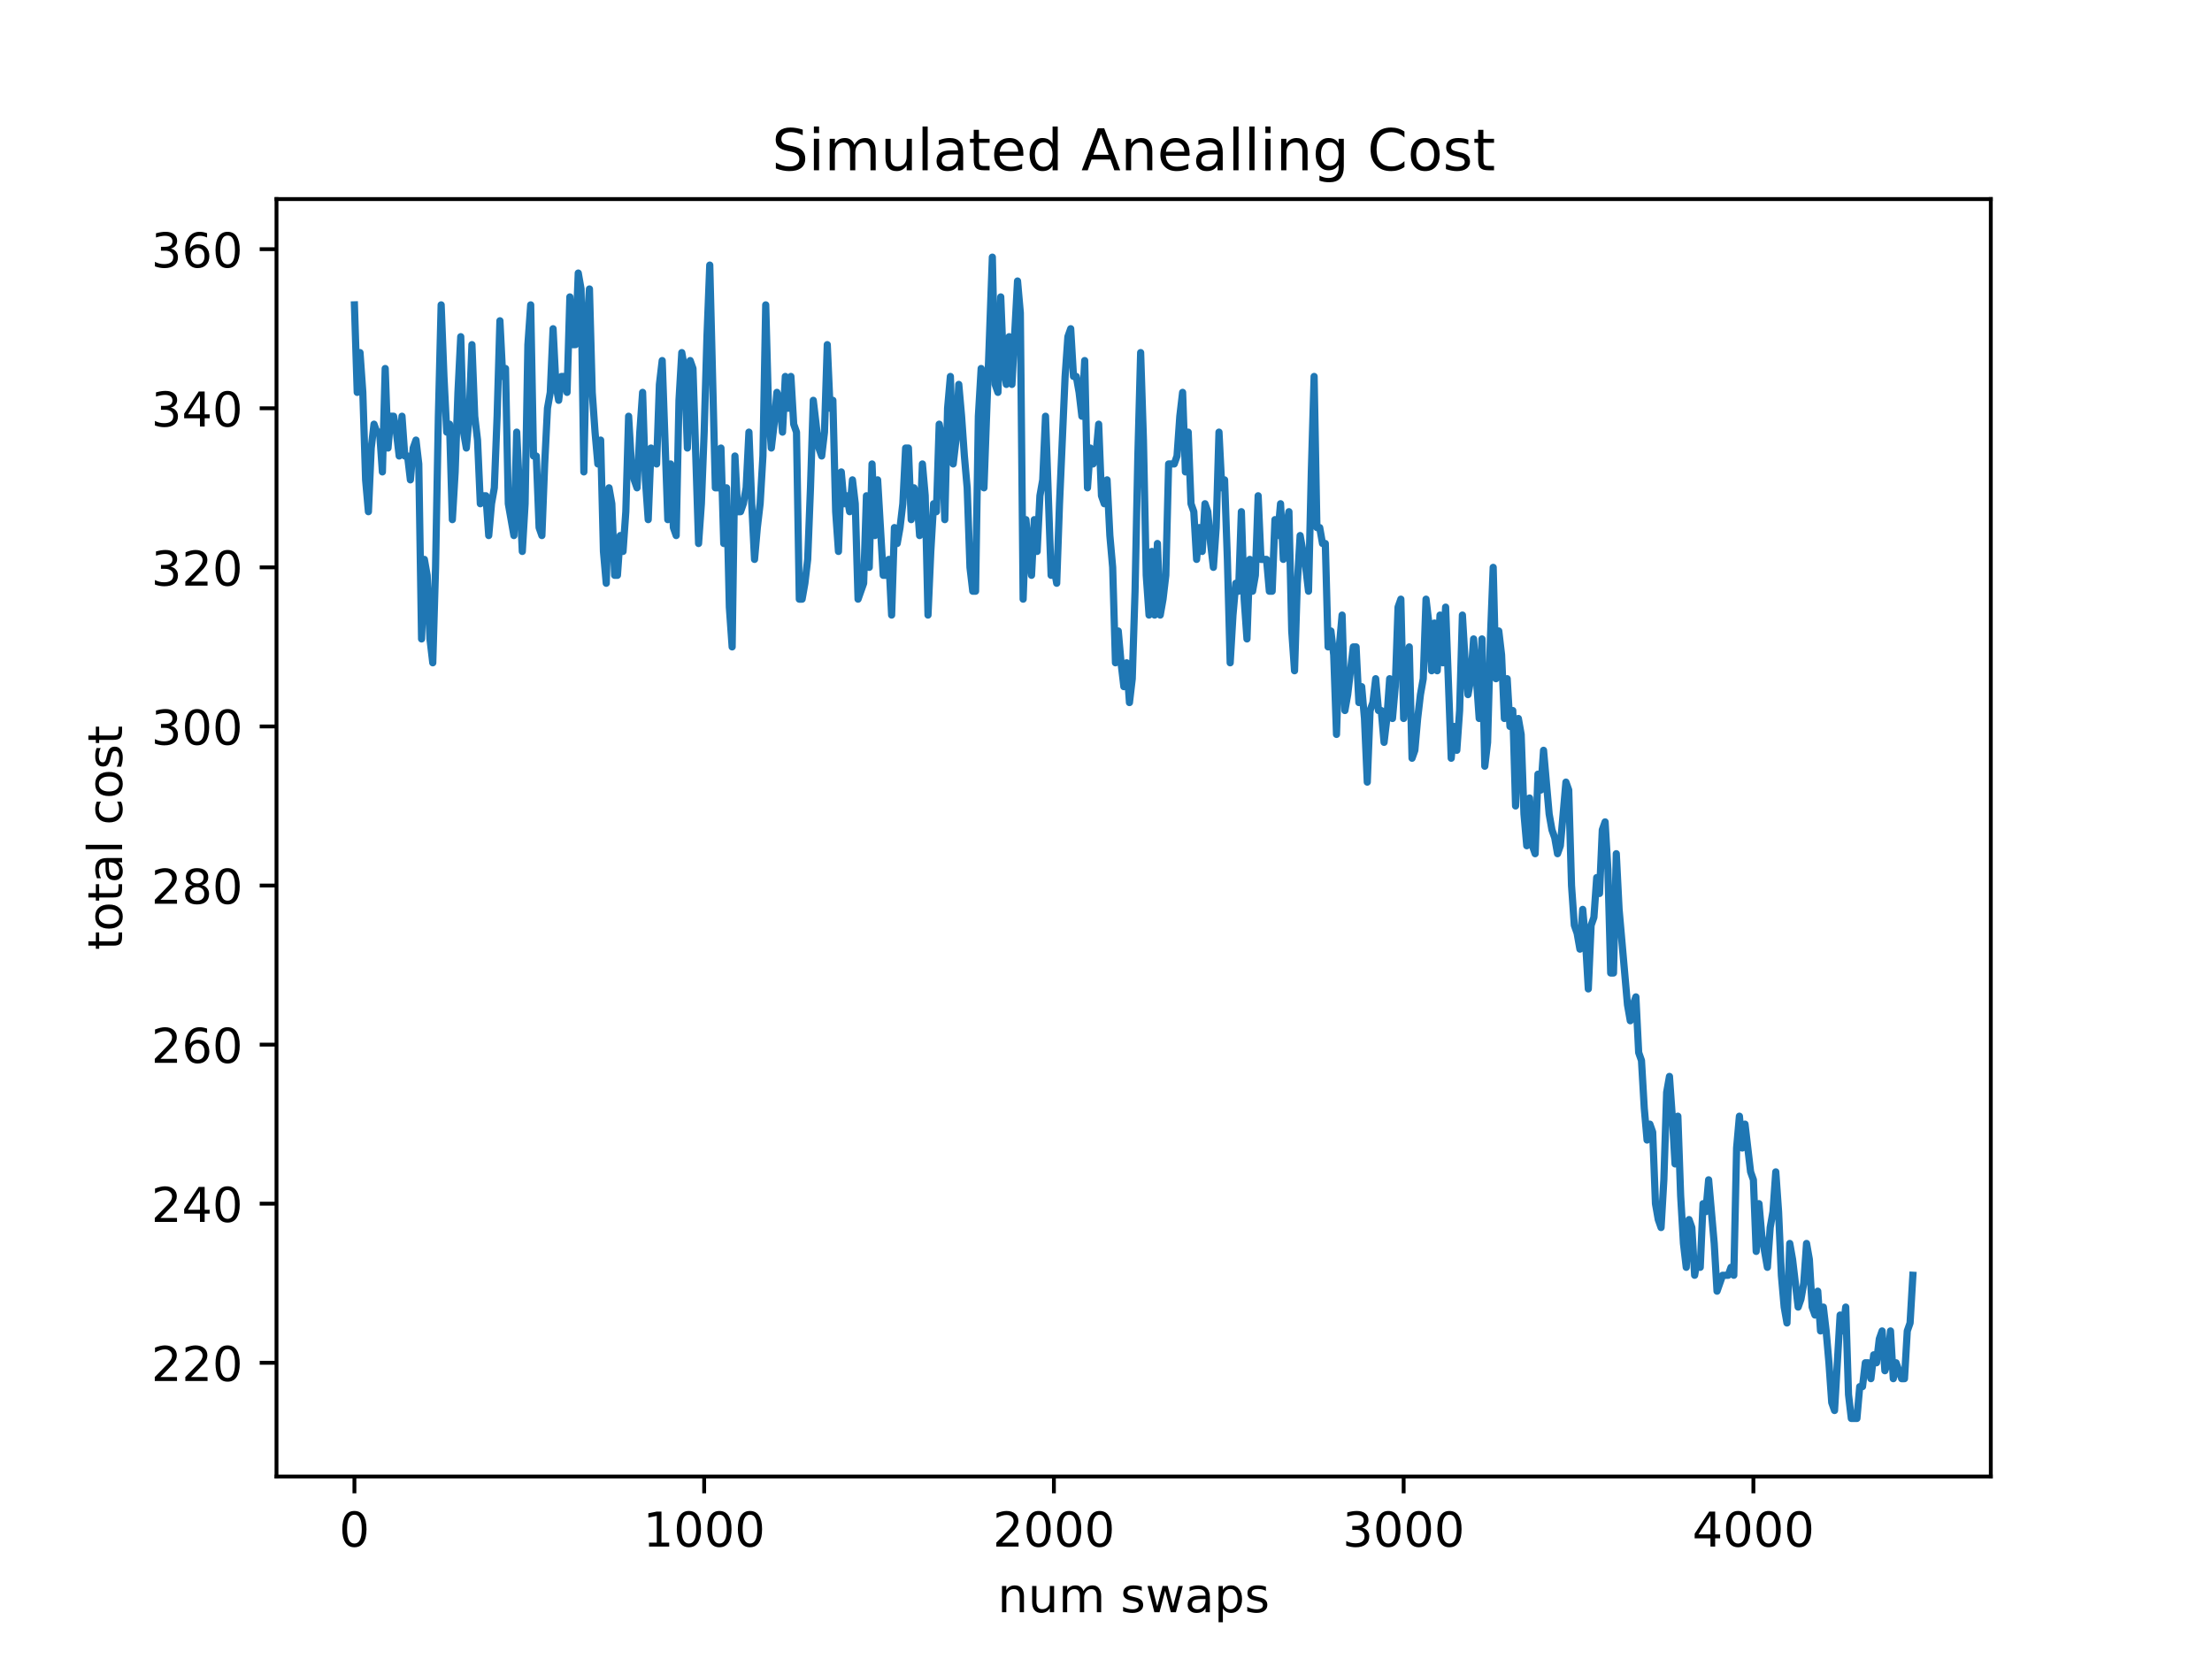 <?xml version="1.0" encoding="utf-8" standalone="no"?>
<!DOCTYPE svg PUBLIC "-//W3C//DTD SVG 1.1//EN"
  "http://www.w3.org/Graphics/SVG/1.1/DTD/svg11.dtd">
<!-- Created with matplotlib (https://matplotlib.org/) -->
<svg height="345.6pt" version="1.1" viewBox="0 0 460.8 345.6" width="460.8pt" xmlns="http://www.w3.org/2000/svg" xmlns:xlink="http://www.w3.org/1999/xlink">
 <defs>
  <style type="text/css">*{stroke-linecap:butt;stroke-linejoin:round;}</style>
 </defs>
 <g id="figure_1">
  <g id="patch_1">
   <path d="M 0 345.6 
L 460.8 345.6 
L 460.8 0 
L 0 0 
z
" style="fill:#ffffff;"/>
  </g>
  <g id="axes_1">
   <g id="patch_2">
    <path d="M 57.6 307.584 
L 414.72 307.584 
L 414.72 41.472 
L 57.6 41.472 
z
" style="fill:#ffffff;"/>
   </g>
   <g id="matplotlib.axis_1">
    <g id="xtick_1">
     <g id="line2d_1">
      <defs>
       <path d="M 0 0 
L 0 3.5 
" id="ma96cb76f56" style="stroke:#000000;stroke-width:0.8;"/>
      </defs>
      <g>
       <use style="stroke:#000000;stroke-width:0.8;" x="73.833" xlink:href="#ma96cb76f56" y="307.584"/>
      </g>
     </g>
     <g id="text_1">
      <!-- 0 -->
      <g transform="translate(70.651 322.182)scale(0.1 -0.1)">
       <defs>
        <path d="M 31.781 66.406 
Q 24.172 66.406 20.328 58.906 
Q 16.5 51.422 16.5 36.375 
Q 16.5 21.391 20.328 13.891 
Q 24.172 6.391 31.781 6.391 
Q 39.453 6.391 43.281 13.891 
Q 47.125 21.391 47.125 36.375 
Q 47.125 51.422 43.281 58.906 
Q 39.453 66.406 31.781 66.406 
z
M 31.781 74.219 
Q 44.047 74.219 50.516 64.516 
Q 56.984 54.828 56.984 36.375 
Q 56.984 17.969 50.516 8.266 
Q 44.047 -1.422 31.781 -1.422 
Q 19.531 -1.422 13.062 8.266 
Q 6.594 17.969 6.594 36.375 
Q 6.594 54.828 13.062 64.516 
Q 19.531 74.219 31.781 74.219 
z
" id="DejaVuSans-48"/>
       </defs>
       <use xlink:href="#DejaVuSans-48"/>
      </g>
     </g>
    </g>
    <g id="xtick_2">
     <g id="line2d_2">
      <g>
       <use style="stroke:#000000;stroke-width:0.8;" x="146.691" xlink:href="#ma96cb76f56" y="307.584"/>
      </g>
     </g>
     <g id="text_2">
      <!-- 1000 -->
      <g transform="translate(133.966 322.182)scale(0.1 -0.1)">
       <defs>
        <path d="M 12.406 8.297 
L 28.516 8.297 
L 28.516 63.922 
L 10.984 60.406 
L 10.984 69.391 
L 28.422 72.906 
L 38.281 72.906 
L 38.281 8.297 
L 54.391 8.297 
L 54.391 0 
L 12.406 0 
z
" id="DejaVuSans-49"/>
       </defs>
       <use xlink:href="#DejaVuSans-49"/>
       <use x="63.623" xlink:href="#DejaVuSans-48"/>
       <use x="127.246" xlink:href="#DejaVuSans-48"/>
       <use x="190.869" xlink:href="#DejaVuSans-48"/>
      </g>
     </g>
    </g>
    <g id="xtick_3">
     <g id="line2d_3">
      <g>
       <use style="stroke:#000000;stroke-width:0.8;" x="219.548" xlink:href="#ma96cb76f56" y="307.584"/>
      </g>
     </g>
     <g id="text_3">
      <!-- 2000 -->
      <g transform="translate(206.823 322.182)scale(0.1 -0.1)">
       <defs>
        <path d="M 19.188 8.297 
L 53.609 8.297 
L 53.609 0 
L 7.328 0 
L 7.328 8.297 
Q 12.938 14.109 22.625 23.891 
Q 32.328 33.688 34.812 36.531 
Q 39.547 41.844 41.422 45.531 
Q 43.312 49.219 43.312 52.781 
Q 43.312 58.594 39.234 62.25 
Q 35.156 65.922 28.609 65.922 
Q 23.969 65.922 18.812 64.312 
Q 13.672 62.703 7.812 59.422 
L 7.812 69.391 
Q 13.766 71.781 18.938 73 
Q 24.125 74.219 28.422 74.219 
Q 39.75 74.219 46.484 68.547 
Q 53.219 62.891 53.219 53.422 
Q 53.219 48.922 51.531 44.891 
Q 49.859 40.875 45.406 35.406 
Q 44.188 33.984 37.641 27.219 
Q 31.109 20.453 19.188 8.297 
z
" id="DejaVuSans-50"/>
       </defs>
       <use xlink:href="#DejaVuSans-50"/>
       <use x="63.623" xlink:href="#DejaVuSans-48"/>
       <use x="127.246" xlink:href="#DejaVuSans-48"/>
       <use x="190.869" xlink:href="#DejaVuSans-48"/>
      </g>
     </g>
    </g>
    <g id="xtick_4">
     <g id="line2d_4">
      <g>
       <use style="stroke:#000000;stroke-width:0.8;" x="292.406" xlink:href="#ma96cb76f56" y="307.584"/>
      </g>
     </g>
     <g id="text_4">
      <!-- 3000 -->
      <g transform="translate(279.681 322.182)scale(0.1 -0.1)">
       <defs>
        <path d="M 40.578 39.312 
Q 47.656 37.797 51.625 33 
Q 55.609 28.219 55.609 21.188 
Q 55.609 10.406 48.188 4.484 
Q 40.766 -1.422 27.094 -1.422 
Q 22.516 -1.422 17.656 -0.516 
Q 12.797 0.391 7.625 2.203 
L 7.625 11.719 
Q 11.719 9.328 16.594 8.109 
Q 21.484 6.891 26.812 6.891 
Q 36.078 6.891 40.938 10.547 
Q 45.797 14.203 45.797 21.188 
Q 45.797 27.641 41.281 31.266 
Q 36.766 34.906 28.719 34.906 
L 20.219 34.906 
L 20.219 43.016 
L 29.109 43.016 
Q 36.375 43.016 40.234 45.922 
Q 44.094 48.828 44.094 54.297 
Q 44.094 59.906 40.109 62.906 
Q 36.141 65.922 28.719 65.922 
Q 24.656 65.922 20.016 65.031 
Q 15.375 64.156 9.812 62.312 
L 9.812 71.094 
Q 15.438 72.656 20.344 73.438 
Q 25.25 74.219 29.594 74.219 
Q 40.828 74.219 47.359 69.109 
Q 53.906 64.016 53.906 55.328 
Q 53.906 49.266 50.438 45.094 
Q 46.969 40.922 40.578 39.312 
z
" id="DejaVuSans-51"/>
       </defs>
       <use xlink:href="#DejaVuSans-51"/>
       <use x="63.623" xlink:href="#DejaVuSans-48"/>
       <use x="127.246" xlink:href="#DejaVuSans-48"/>
       <use x="190.869" xlink:href="#DejaVuSans-48"/>
      </g>
     </g>
    </g>
    <g id="xtick_5">
     <g id="line2d_5">
      <g>
       <use style="stroke:#000000;stroke-width:0.8;" x="365.264" xlink:href="#ma96cb76f56" y="307.584"/>
      </g>
     </g>
     <g id="text_5">
      <!-- 4000 -->
      <g transform="translate(352.539 322.182)scale(0.1 -0.1)">
       <defs>
        <path d="M 37.797 64.312 
L 12.891 25.391 
L 37.797 25.391 
z
M 35.203 72.906 
L 47.609 72.906 
L 47.609 25.391 
L 58.016 25.391 
L 58.016 17.188 
L 47.609 17.188 
L 47.609 0 
L 37.797 0 
L 37.797 17.188 
L 4.891 17.188 
L 4.891 26.703 
z
" id="DejaVuSans-52"/>
       </defs>
       <use xlink:href="#DejaVuSans-52"/>
       <use x="63.623" xlink:href="#DejaVuSans-48"/>
       <use x="127.246" xlink:href="#DejaVuSans-48"/>
       <use x="190.869" xlink:href="#DejaVuSans-48"/>
      </g>
     </g>
    </g>
    <g id="text_6">
     <!-- num swaps -->
     <g transform="translate(207.826 335.861)scale(0.1 -0.1)">
      <defs>
       <path d="M 54.891 33.016 
L 54.891 0 
L 45.906 0 
L 45.906 32.719 
Q 45.906 40.484 42.875 44.328 
Q 39.844 48.188 33.797 48.188 
Q 26.516 48.188 22.312 43.547 
Q 18.109 38.922 18.109 30.906 
L 18.109 0 
L 9.078 0 
L 9.078 54.688 
L 18.109 54.688 
L 18.109 46.188 
Q 21.344 51.125 25.703 53.562 
Q 30.078 56 35.797 56 
Q 45.219 56 50.047 50.172 
Q 54.891 44.344 54.891 33.016 
z
" id="DejaVuSans-110"/>
       <path d="M 8.5 21.578 
L 8.5 54.688 
L 17.484 54.688 
L 17.484 21.922 
Q 17.484 14.156 20.5 10.266 
Q 23.531 6.391 29.594 6.391 
Q 36.859 6.391 41.078 11.031 
Q 45.312 15.672 45.312 23.688 
L 45.312 54.688 
L 54.297 54.688 
L 54.297 0 
L 45.312 0 
L 45.312 8.406 
Q 42.047 3.422 37.719 1 
Q 33.406 -1.422 27.688 -1.422 
Q 18.266 -1.422 13.375 4.438 
Q 8.5 10.297 8.5 21.578 
z
M 31.109 56 
z
" id="DejaVuSans-117"/>
       <path d="M 52 44.188 
Q 55.375 50.25 60.062 53.125 
Q 64.75 56 71.094 56 
Q 79.641 56 84.281 50.016 
Q 88.922 44.047 88.922 33.016 
L 88.922 0 
L 79.891 0 
L 79.891 32.719 
Q 79.891 40.578 77.094 44.375 
Q 74.312 48.188 68.609 48.188 
Q 61.625 48.188 57.562 43.547 
Q 53.516 38.922 53.516 30.906 
L 53.516 0 
L 44.484 0 
L 44.484 32.719 
Q 44.484 40.625 41.703 44.406 
Q 38.922 48.188 33.109 48.188 
Q 26.219 48.188 22.156 43.531 
Q 18.109 38.875 18.109 30.906 
L 18.109 0 
L 9.078 0 
L 9.078 54.688 
L 18.109 54.688 
L 18.109 46.188 
Q 21.188 51.219 25.484 53.609 
Q 29.781 56 35.688 56 
Q 41.656 56 45.828 52.969 
Q 50 49.953 52 44.188 
z
" id="DejaVuSans-109"/>
       <path id="DejaVuSans-32"/>
       <path d="M 44.281 53.078 
L 44.281 44.578 
Q 40.484 46.531 36.375 47.5 
Q 32.281 48.484 27.875 48.484 
Q 21.188 48.484 17.844 46.438 
Q 14.5 44.391 14.5 40.281 
Q 14.5 37.156 16.891 35.375 
Q 19.281 33.594 26.516 31.984 
L 29.594 31.297 
Q 39.156 29.25 43.188 25.516 
Q 47.219 21.781 47.219 15.094 
Q 47.219 7.469 41.188 3.016 
Q 35.156 -1.422 24.609 -1.422 
Q 20.219 -1.422 15.453 -0.562 
Q 10.688 0.297 5.422 2 
L 5.422 11.281 
Q 10.406 8.688 15.234 7.391 
Q 20.062 6.109 24.812 6.109 
Q 31.156 6.109 34.562 8.281 
Q 37.984 10.453 37.984 14.406 
Q 37.984 18.062 35.516 20.016 
Q 33.062 21.969 24.703 23.781 
L 21.578 24.516 
Q 13.234 26.266 9.516 29.906 
Q 5.812 33.547 5.812 39.891 
Q 5.812 47.609 11.281 51.797 
Q 16.75 56 26.812 56 
Q 31.781 56 36.172 55.266 
Q 40.578 54.547 44.281 53.078 
z
" id="DejaVuSans-115"/>
       <path d="M 4.203 54.688 
L 13.188 54.688 
L 24.422 12.016 
L 35.594 54.688 
L 46.188 54.688 
L 57.422 12.016 
L 68.609 54.688 
L 77.594 54.688 
L 63.281 0 
L 52.688 0 
L 40.922 44.828 
L 29.109 0 
L 18.5 0 
z
" id="DejaVuSans-119"/>
       <path d="M 34.281 27.484 
Q 23.391 27.484 19.188 25 
Q 14.984 22.516 14.984 16.5 
Q 14.984 11.719 18.141 8.906 
Q 21.297 6.109 26.703 6.109 
Q 34.188 6.109 38.703 11.406 
Q 43.219 16.703 43.219 25.484 
L 43.219 27.484 
z
M 52.203 31.203 
L 52.203 0 
L 43.219 0 
L 43.219 8.297 
Q 40.141 3.328 35.547 0.953 
Q 30.953 -1.422 24.312 -1.422 
Q 15.922 -1.422 10.953 3.297 
Q 6 8.016 6 15.922 
Q 6 25.141 12.172 29.828 
Q 18.359 34.516 30.609 34.516 
L 43.219 34.516 
L 43.219 35.406 
Q 43.219 41.609 39.141 45 
Q 35.062 48.391 27.688 48.391 
Q 23 48.391 18.547 47.266 
Q 14.109 46.141 10.016 43.891 
L 10.016 52.203 
Q 14.938 54.109 19.578 55.047 
Q 24.219 56 28.609 56 
Q 40.484 56 46.344 49.844 
Q 52.203 43.703 52.203 31.203 
z
" id="DejaVuSans-97"/>
       <path d="M 18.109 8.203 
L 18.109 -20.797 
L 9.078 -20.797 
L 9.078 54.688 
L 18.109 54.688 
L 18.109 46.391 
Q 20.953 51.266 25.266 53.625 
Q 29.594 56 35.594 56 
Q 45.562 56 51.781 48.094 
Q 58.016 40.188 58.016 27.297 
Q 58.016 14.406 51.781 6.484 
Q 45.562 -1.422 35.594 -1.422 
Q 29.594 -1.422 25.266 0.953 
Q 20.953 3.328 18.109 8.203 
z
M 48.688 27.297 
Q 48.688 37.203 44.609 42.844 
Q 40.531 48.484 33.406 48.484 
Q 26.266 48.484 22.188 42.844 
Q 18.109 37.203 18.109 27.297 
Q 18.109 17.391 22.188 11.75 
Q 26.266 6.109 33.406 6.109 
Q 40.531 6.109 44.609 11.75 
Q 48.688 17.391 48.688 27.297 
z
" id="DejaVuSans-112"/>
      </defs>
      <use xlink:href="#DejaVuSans-110"/>
      <use x="63.379" xlink:href="#DejaVuSans-117"/>
      <use x="126.758" xlink:href="#DejaVuSans-109"/>
      <use x="224.17" xlink:href="#DejaVuSans-32"/>
      <use x="255.957" xlink:href="#DejaVuSans-115"/>
      <use x="308.057" xlink:href="#DejaVuSans-119"/>
      <use x="389.844" xlink:href="#DejaVuSans-97"/>
      <use x="451.123" xlink:href="#DejaVuSans-112"/>
      <use x="514.6" xlink:href="#DejaVuSans-115"/>
     </g>
    </g>
   </g>
   <g id="matplotlib.axis_2">
    <g id="ytick_1">
     <g id="line2d_6">
      <defs>
       <path d="M 0 0 
L -3.5 0 
" id="mec174cd926" style="stroke:#000000;stroke-width:0.8;"/>
      </defs>
      <g>
       <use style="stroke:#000000;stroke-width:0.8;" x="57.6" xlink:href="#mec174cd926" y="283.889"/>
      </g>
     </g>
     <g id="text_7">
      <!-- 220 -->
      <g transform="translate(31.512 287.688)scale(0.1 -0.1)">
       <use xlink:href="#DejaVuSans-50"/>
       <use x="63.623" xlink:href="#DejaVuSans-50"/>
       <use x="127.246" xlink:href="#DejaVuSans-48"/>
      </g>
     </g>
    </g>
    <g id="ytick_2">
     <g id="line2d_7">
      <g>
       <use style="stroke:#000000;stroke-width:0.8;" x="57.6" xlink:href="#mec174cd926" y="250.749"/>
      </g>
     </g>
     <g id="text_8">
      <!-- 240 -->
      <g transform="translate(31.512 254.549)scale(0.1 -0.1)">
       <use xlink:href="#DejaVuSans-50"/>
       <use x="63.623" xlink:href="#DejaVuSans-52"/>
       <use x="127.246" xlink:href="#DejaVuSans-48"/>
      </g>
     </g>
    </g>
    <g id="ytick_3">
     <g id="line2d_8">
      <g>
       <use style="stroke:#000000;stroke-width:0.8;" x="57.6" xlink:href="#mec174cd926" y="217.61"/>
      </g>
     </g>
     <g id="text_9">
      <!-- 260 -->
      <g transform="translate(31.512 221.409)scale(0.1 -0.1)">
       <defs>
        <path d="M 33.016 40.375 
Q 26.375 40.375 22.484 35.828 
Q 18.609 31.297 18.609 23.391 
Q 18.609 15.531 22.484 10.953 
Q 26.375 6.391 33.016 6.391 
Q 39.656 6.391 43.531 10.953 
Q 47.406 15.531 47.406 23.391 
Q 47.406 31.297 43.531 35.828 
Q 39.656 40.375 33.016 40.375 
z
M 52.594 71.297 
L 52.594 62.312 
Q 48.875 64.062 45.094 64.984 
Q 41.312 65.922 37.594 65.922 
Q 27.828 65.922 22.672 59.328 
Q 17.531 52.734 16.797 39.406 
Q 19.672 43.656 24.016 45.922 
Q 28.375 48.188 33.594 48.188 
Q 44.578 48.188 50.953 41.516 
Q 57.328 34.859 57.328 23.391 
Q 57.328 12.156 50.688 5.359 
Q 44.047 -1.422 33.016 -1.422 
Q 20.359 -1.422 13.672 8.266 
Q 6.984 17.969 6.984 36.375 
Q 6.984 53.656 15.188 63.938 
Q 23.391 74.219 37.203 74.219 
Q 40.922 74.219 44.703 73.484 
Q 48.484 72.75 52.594 71.297 
z
" id="DejaVuSans-54"/>
       </defs>
       <use xlink:href="#DejaVuSans-50"/>
       <use x="63.623" xlink:href="#DejaVuSans-54"/>
       <use x="127.246" xlink:href="#DejaVuSans-48"/>
      </g>
     </g>
    </g>
    <g id="ytick_4">
     <g id="line2d_9">
      <g>
       <use style="stroke:#000000;stroke-width:0.8;" x="57.6" xlink:href="#mec174cd926" y="184.47"/>
      </g>
     </g>
     <g id="text_10">
      <!-- 280 -->
      <g transform="translate(31.512 188.269)scale(0.1 -0.1)">
       <defs>
        <path d="M 31.781 34.625 
Q 24.75 34.625 20.719 30.859 
Q 16.703 27.094 16.703 20.516 
Q 16.703 13.922 20.719 10.156 
Q 24.75 6.391 31.781 6.391 
Q 38.812 6.391 42.859 10.172 
Q 46.922 13.969 46.922 20.516 
Q 46.922 27.094 42.891 30.859 
Q 38.875 34.625 31.781 34.625 
z
M 21.922 38.812 
Q 15.578 40.375 12.031 44.719 
Q 8.5 49.078 8.5 55.328 
Q 8.5 64.062 14.719 69.141 
Q 20.953 74.219 31.781 74.219 
Q 42.672 74.219 48.875 69.141 
Q 55.078 64.062 55.078 55.328 
Q 55.078 49.078 51.531 44.719 
Q 48 40.375 41.703 38.812 
Q 48.828 37.156 52.797 32.312 
Q 56.781 27.484 56.781 20.516 
Q 56.781 9.906 50.312 4.234 
Q 43.844 -1.422 31.781 -1.422 
Q 19.734 -1.422 13.25 4.234 
Q 6.781 9.906 6.781 20.516 
Q 6.781 27.484 10.781 32.312 
Q 14.797 37.156 21.922 38.812 
z
M 18.312 54.391 
Q 18.312 48.734 21.844 45.562 
Q 25.391 42.391 31.781 42.391 
Q 38.141 42.391 41.719 45.562 
Q 45.312 48.734 45.312 54.391 
Q 45.312 60.062 41.719 63.234 
Q 38.141 66.406 31.781 66.406 
Q 25.391 66.406 21.844 63.234 
Q 18.312 60.062 18.312 54.391 
z
" id="DejaVuSans-56"/>
       </defs>
       <use xlink:href="#DejaVuSans-50"/>
       <use x="63.623" xlink:href="#DejaVuSans-56"/>
       <use x="127.246" xlink:href="#DejaVuSans-48"/>
      </g>
     </g>
    </g>
    <g id="ytick_5">
     <g id="line2d_10">
      <g>
       <use style="stroke:#000000;stroke-width:0.8;" x="57.6" xlink:href="#mec174cd926" y="151.33"/>
      </g>
     </g>
     <g id="text_11">
      <!-- 300 -->
      <g transform="translate(31.512 155.129)scale(0.1 -0.1)">
       <use xlink:href="#DejaVuSans-51"/>
       <use x="63.623" xlink:href="#DejaVuSans-48"/>
       <use x="127.246" xlink:href="#DejaVuSans-48"/>
      </g>
     </g>
    </g>
    <g id="ytick_6">
     <g id="line2d_11">
      <g>
       <use style="stroke:#000000;stroke-width:0.8;" x="57.6" xlink:href="#mec174cd926" y="118.19"/>
      </g>
     </g>
     <g id="text_12">
      <!-- 320 -->
      <g transform="translate(31.512 121.99)scale(0.1 -0.1)">
       <use xlink:href="#DejaVuSans-51"/>
       <use x="63.623" xlink:href="#DejaVuSans-50"/>
       <use x="127.246" xlink:href="#DejaVuSans-48"/>
      </g>
     </g>
    </g>
    <g id="ytick_7">
     <g id="line2d_12">
      <g>
       <use style="stroke:#000000;stroke-width:0.8;" x="57.6" xlink:href="#mec174cd926" y="85.051"/>
      </g>
     </g>
     <g id="text_13">
      <!-- 340 -->
      <g transform="translate(31.512 88.85)scale(0.1 -0.1)">
       <use xlink:href="#DejaVuSans-51"/>
       <use x="63.623" xlink:href="#DejaVuSans-52"/>
       <use x="127.246" xlink:href="#DejaVuSans-48"/>
      </g>
     </g>
    </g>
    <g id="ytick_8">
     <g id="line2d_13">
      <g>
       <use style="stroke:#000000;stroke-width:0.8;" x="57.6" xlink:href="#mec174cd926" y="51.911"/>
      </g>
     </g>
     <g id="text_14">
      <!-- 360 -->
      <g transform="translate(31.512 55.71)scale(0.1 -0.1)">
       <use xlink:href="#DejaVuSans-51"/>
       <use x="63.623" xlink:href="#DejaVuSans-54"/>
       <use x="127.246" xlink:href="#DejaVuSans-48"/>
      </g>
     </g>
    </g>
    <g id="text_15">
     <!-- total cost -->
     <g transform="translate(25.433 197.923)rotate(-90)scale(0.1 -0.1)">
      <defs>
       <path d="M 18.312 70.219 
L 18.312 54.688 
L 36.812 54.688 
L 36.812 47.703 
L 18.312 47.703 
L 18.312 18.016 
Q 18.312 11.328 20.141 9.422 
Q 21.969 7.516 27.594 7.516 
L 36.812 7.516 
L 36.812 0 
L 27.594 0 
Q 17.188 0 13.234 3.875 
Q 9.281 7.766 9.281 18.016 
L 9.281 47.703 
L 2.688 47.703 
L 2.688 54.688 
L 9.281 54.688 
L 9.281 70.219 
z
" id="DejaVuSans-116"/>
       <path d="M 30.609 48.391 
Q 23.391 48.391 19.188 42.75 
Q 14.984 37.109 14.984 27.297 
Q 14.984 17.484 19.156 11.844 
Q 23.344 6.203 30.609 6.203 
Q 37.797 6.203 41.984 11.859 
Q 46.188 17.531 46.188 27.297 
Q 46.188 37.016 41.984 42.703 
Q 37.797 48.391 30.609 48.391 
z
M 30.609 56 
Q 42.328 56 49.016 48.375 
Q 55.719 40.766 55.719 27.297 
Q 55.719 13.875 49.016 6.219 
Q 42.328 -1.422 30.609 -1.422 
Q 18.844 -1.422 12.172 6.219 
Q 5.516 13.875 5.516 27.297 
Q 5.516 40.766 12.172 48.375 
Q 18.844 56 30.609 56 
z
" id="DejaVuSans-111"/>
       <path d="M 9.422 75.984 
L 18.406 75.984 
L 18.406 0 
L 9.422 0 
z
" id="DejaVuSans-108"/>
       <path d="M 48.781 52.594 
L 48.781 44.188 
Q 44.969 46.297 41.141 47.344 
Q 37.312 48.391 33.406 48.391 
Q 24.656 48.391 19.812 42.844 
Q 14.984 37.312 14.984 27.297 
Q 14.984 17.281 19.812 11.734 
Q 24.656 6.203 33.406 6.203 
Q 37.312 6.203 41.141 7.25 
Q 44.969 8.297 48.781 10.406 
L 48.781 2.094 
Q 45.016 0.344 40.984 -0.531 
Q 36.969 -1.422 32.422 -1.422 
Q 20.062 -1.422 12.781 6.344 
Q 5.516 14.109 5.516 27.297 
Q 5.516 40.672 12.859 48.328 
Q 20.219 56 33.016 56 
Q 37.156 56 41.109 55.141 
Q 45.062 54.297 48.781 52.594 
z
" id="DejaVuSans-99"/>
      </defs>
      <use xlink:href="#DejaVuSans-116"/>
      <use x="39.209" xlink:href="#DejaVuSans-111"/>
      <use x="100.391" xlink:href="#DejaVuSans-116"/>
      <use x="139.6" xlink:href="#DejaVuSans-97"/>
      <use x="200.879" xlink:href="#DejaVuSans-108"/>
      <use x="228.662" xlink:href="#DejaVuSans-32"/>
      <use x="260.449" xlink:href="#DejaVuSans-99"/>
      <use x="315.43" xlink:href="#DejaVuSans-111"/>
      <use x="376.611" xlink:href="#DejaVuSans-115"/>
      <use x="428.711" xlink:href="#DejaVuSans-116"/>
     </g>
    </g>
   </g>
   <g id="line2d_14">
    <path clip-path="url(#pe3fbef7dc0)" d="M 73.833 63.51 
L 74.416 81.737 
L 74.998 73.452 
L 75.581 81.737 
L 76.164 99.964 
L 76.747 106.592 
L 77.33 93.336 
L 77.913 88.365 
L 78.496 90.022 
L 79.078 90.022 
L 79.661 98.307 
L 80.244 76.766 
L 80.827 93.336 
L 81.41 86.708 
L 81.993 86.708 
L 82.576 90.022 
L 83.159 94.993 
L 83.741 86.708 
L 84.324 94.993 
L 84.907 94.993 
L 85.49 99.964 
L 86.073 93.336 
L 86.656 91.679 
L 87.239 96.65 
L 87.821 133.103 
L 88.404 116.533 
L 88.987 119.847 
L 89.57 133.103 
L 90.153 138.074 
L 90.736 118.19 
L 91.319 86.708 
L 91.901 63.51 
L 92.484 78.423 
L 93.067 90.022 
L 93.65 88.365 
L 94.233 108.249 
L 94.816 98.307 
L 95.399 81.737 
L 95.982 70.138 
L 96.564 90.022 
L 97.147 93.336 
L 97.73 86.708 
L 98.313 71.795 
L 98.896 86.708 
L 99.479 91.679 
L 100.062 104.935 
L 100.644 103.278 
L 101.227 103.278 
L 101.81 111.563 
L 102.393 104.935 
L 102.976 101.621 
L 103.559 86.708 
L 104.142 66.824 
L 104.724 78.423 
L 105.307 76.766 
L 105.89 104.935 
L 107.056 111.563 
L 107.639 90.022 
L 108.804 114.876 
L 109.387 104.935 
L 109.97 71.795 
L 110.553 63.51 
L 111.136 94.993 
L 111.719 94.993 
L 112.302 109.906 
L 112.885 111.563 
L 113.467 96.65 
L 114.05 85.051 
L 114.633 81.737 
L 115.216 68.481 
L 115.799 80.08 
L 116.382 83.394 
L 116.965 78.423 
L 117.547 78.423 
L 118.13 81.737 
L 118.713 61.853 
L 119.296 71.795 
L 119.879 71.795 
L 120.462 56.882 
L 121.045 60.196 
L 121.627 98.307 
L 122.21 68.481 
L 122.793 60.196 
L 123.376 81.737 
L 123.959 90.022 
L 124.542 96.65 
L 125.125 91.679 
L 125.708 114.876 
L 126.29 121.504 
L 126.873 101.621 
L 127.456 104.935 
L 128.039 119.847 
L 128.622 119.847 
L 129.205 111.563 
L 129.788 114.876 
L 130.37 106.592 
L 130.953 86.708 
L 131.536 96.65 
L 132.119 99.964 
L 132.702 101.621 
L 133.285 90.022 
L 133.868 81.737 
L 134.45 99.964 
L 135.033 108.249 
L 135.616 93.336 
L 136.782 96.65 
L 137.365 80.08 
L 137.948 75.109 
L 139.113 108.249 
L 139.696 96.65 
L 140.279 109.906 
L 140.862 111.563 
L 141.445 83.394 
L 142.028 73.452 
L 142.611 76.766 
L 143.193 93.336 
L 143.776 75.109 
L 144.359 76.766 
L 145.525 113.22 
L 146.108 104.935 
L 146.691 90.022 
L 147.273 70.138 
L 147.856 55.225 
L 149.022 101.621 
L 149.605 101.621 
L 150.188 93.336 
L 150.771 113.22 
L 151.353 101.621 
L 151.936 126.475 
L 152.519 134.76 
L 153.102 94.993 
L 153.685 106.592 
L 154.268 106.592 
L 154.851 104.935 
L 155.434 101.621 
L 156.016 90.022 
L 156.599 104.935 
L 157.182 116.533 
L 157.765 109.906 
L 158.348 104.935 
L 158.931 94.993 
L 159.514 63.51 
L 160.096 85.051 
L 160.679 93.336 
L 161.262 88.365 
L 161.845 81.737 
L 162.428 83.394 
L 163.011 90.022 
L 163.594 78.423 
L 164.176 85.051 
L 164.759 78.423 
L 165.342 88.365 
L 165.925 90.022 
L 166.508 124.818 
L 167.091 124.818 
L 167.674 121.504 
L 168.256 116.533 
L 168.839 101.621 
L 169.422 83.394 
L 170.588 93.336 
L 171.171 94.993 
L 171.754 90.022 
L 172.337 71.795 
L 172.919 85.051 
L 173.502 83.394 
L 174.085 106.592 
L 174.668 114.876 
L 175.251 98.307 
L 175.834 104.935 
L 176.417 103.278 
L 176.999 106.592 
L 177.582 99.964 
L 178.165 104.935 
L 178.748 124.818 
L 179.914 121.504 
L 180.497 103.278 
L 181.079 118.19 
L 181.662 96.65 
L 182.245 111.563 
L 182.828 99.964 
L 183.994 119.847 
L 184.577 119.847 
L 185.16 116.533 
L 185.742 128.132 
L 186.325 109.906 
L 186.908 113.22 
L 187.491 109.906 
L 188.074 104.935 
L 188.657 93.336 
L 189.24 93.336 
L 189.822 108.249 
L 190.405 101.621 
L 190.988 103.278 
L 191.571 111.563 
L 192.154 96.65 
L 192.737 103.278 
L 193.32 128.132 
L 193.902 114.876 
L 194.485 104.935 
L 195.068 106.592 
L 195.651 88.365 
L 196.234 91.679 
L 196.817 108.249 
L 197.4 85.051 
L 197.982 78.423 
L 198.565 96.65 
L 199.148 91.679 
L 199.731 80.08 
L 200.314 86.708 
L 200.897 94.993 
L 201.48 101.621 
L 202.063 118.19 
L 202.645 123.161 
L 203.228 123.161 
L 203.811 86.708 
L 204.394 76.766 
L 204.977 101.621 
L 206.725 53.568 
L 207.308 80.08 
L 207.891 81.737 
L 208.474 61.853 
L 209.057 76.766 
L 209.64 80.08 
L 210.223 70.138 
L 210.805 80.08 
L 211.971 58.539 
L 212.554 65.167 
L 213.137 124.818 
L 213.72 108.249 
L 214.303 114.876 
L 214.886 119.847 
L 215.468 108.249 
L 216.051 114.876 
L 216.634 103.278 
L 217.217 99.964 
L 217.8 86.708 
L 218.966 119.847 
L 219.548 118.19 
L 220.131 121.504 
L 220.714 104.935 
L 221.88 78.423 
L 222.463 70.138 
L 223.046 68.481 
L 223.628 78.423 
L 224.211 78.423 
L 224.794 81.737 
L 225.377 86.708 
L 225.96 75.109 
L 226.543 101.621 
L 227.126 93.336 
L 227.708 96.65 
L 228.291 94.993 
L 228.874 88.365 
L 229.457 103.278 
L 230.04 104.935 
L 230.623 99.964 
L 231.206 111.563 
L 231.789 118.19 
L 232.371 138.074 
L 232.954 131.446 
L 233.537 138.074 
L 234.12 143.045 
L 234.703 138.074 
L 235.286 146.359 
L 235.869 141.388 
L 236.451 123.161 
L 237.034 94.993 
L 237.617 73.452 
L 238.2 91.679 
L 238.783 119.847 
L 239.366 128.132 
L 239.949 114.876 
L 240.531 128.132 
L 241.114 113.22 
L 241.697 128.132 
L 242.28 124.818 
L 242.863 119.847 
L 243.446 96.65 
L 244.612 96.65 
L 245.194 94.993 
L 245.777 86.708 
L 246.36 81.737 
L 246.943 98.307 
L 247.526 90.022 
L 248.109 104.935 
L 248.692 106.592 
L 249.274 116.533 
L 249.857 109.906 
L 250.44 114.876 
L 251.023 104.935 
L 251.606 106.592 
L 252.189 113.22 
L 252.772 118.19 
L 253.354 109.906 
L 253.937 90.022 
L 254.52 101.621 
L 255.103 99.964 
L 255.686 116.533 
L 256.269 138.074 
L 256.852 128.132 
L 257.434 121.504 
L 258.017 123.161 
L 258.6 106.592 
L 259.183 124.818 
L 259.766 133.103 
L 260.349 116.533 
L 260.932 123.161 
L 261.515 119.847 
L 262.097 103.278 
L 262.68 116.533 
L 263.846 116.533 
L 264.429 123.161 
L 265.012 123.161 
L 265.595 108.249 
L 266.177 111.563 
L 266.76 104.935 
L 267.343 116.533 
L 267.926 109.906 
L 268.509 106.592 
L 269.092 131.446 
L 269.675 139.731 
L 270.257 121.504 
L 270.84 111.563 
L 272.006 118.19 
L 272.589 123.161 
L 273.172 98.307 
L 273.755 78.423 
L 274.338 109.906 
L 274.92 109.906 
L 275.503 113.22 
L 276.086 113.22 
L 276.669 134.76 
L 277.252 131.446 
L 277.835 136.417 
L 278.418 152.987 
L 279 134.76 
L 279.583 128.132 
L 280.166 148.016 
L 280.749 144.702 
L 281.915 134.76 
L 282.498 134.76 
L 283.08 146.359 
L 283.663 143.045 
L 284.246 149.673 
L 284.829 162.929 
L 285.412 148.016 
L 285.995 146.359 
L 286.578 141.388 
L 287.16 148.016 
L 287.743 148.016 
L 288.326 154.644 
L 288.909 149.673 
L 289.492 141.388 
L 290.075 149.673 
L 290.658 143.045 
L 291.241 126.475 
L 291.823 124.818 
L 292.406 149.673 
L 292.989 139.731 
L 293.572 134.76 
L 294.155 157.958 
L 294.738 156.301 
L 295.321 149.673 
L 295.903 144.702 
L 296.486 141.388 
L 297.069 124.818 
L 297.652 129.789 
L 298.235 139.731 
L 298.818 129.789 
L 299.401 139.731 
L 299.983 128.132 
L 300.566 138.074 
L 301.149 126.475 
L 302.315 157.958 
L 302.898 151.33 
L 303.481 156.301 
L 304.064 148.016 
L 304.646 128.132 
L 305.229 138.074 
L 305.812 144.702 
L 306.395 141.388 
L 306.978 133.103 
L 308.144 149.673 
L 308.726 133.103 
L 309.309 159.615 
L 309.892 154.644 
L 310.475 133.103 
L 311.058 118.19 
L 311.641 141.388 
L 312.224 131.446 
L 312.806 136.417 
L 313.389 149.673 
L 313.972 141.388 
L 314.555 151.33 
L 315.138 148.016 
L 315.721 167.9 
L 316.304 149.673 
L 316.886 152.987 
L 317.469 169.557 
L 318.052 176.185 
L 318.635 166.243 
L 319.218 176.185 
L 319.801 177.842 
L 320.384 161.272 
L 320.967 164.586 
L 321.549 156.301 
L 322.715 169.557 
L 323.298 172.871 
L 323.881 174.528 
L 324.464 177.842 
L 325.047 176.185 
L 326.212 162.929 
L 326.795 164.586 
L 327.378 184.47 
L 327.961 192.755 
L 328.544 194.412 
L 329.127 197.726 
L 329.709 189.441 
L 330.292 196.069 
L 330.875 206.011 
L 331.458 192.755 
L 332.041 191.098 
L 332.624 182.813 
L 333.207 186.127 
L 333.79 172.871 
L 334.372 171.214 
L 334.955 181.156 
L 335.538 202.697 
L 336.121 202.697 
L 336.704 177.842 
L 337.287 189.441 
L 339.035 209.325 
L 339.618 212.639 
L 340.201 209.325 
L 340.784 207.668 
L 341.367 219.267 
L 341.95 220.924 
L 342.532 230.866 
L 343.115 237.493 
L 343.698 234.18 
L 344.281 235.836 
L 344.864 250.749 
L 345.447 254.063 
L 346.03 255.72 
L 346.612 245.778 
L 347.195 227.552 
L 347.778 224.238 
L 348.361 232.523 
L 348.944 242.464 
L 349.527 232.523 
L 350.11 249.092 
L 350.693 259.034 
L 351.275 264.005 
L 351.858 254.063 
L 352.441 255.72 
L 353.024 265.662 
L 353.607 262.348 
L 354.19 264.005 
L 354.773 250.749 
L 355.355 252.406 
L 355.938 245.778 
L 357.104 259.034 
L 357.687 268.976 
L 358.853 265.662 
L 360.018 265.662 
L 360.601 264.005 
L 361.184 265.662 
L 361.767 239.15 
L 362.35 232.523 
L 362.933 239.15 
L 363.516 234.18 
L 364.681 244.121 
L 365.264 245.778 
L 365.847 260.691 
L 366.43 250.749 
L 367.013 257.377 
L 368.178 264.005 
L 368.761 255.72 
L 369.344 252.406 
L 369.927 244.121 
L 370.51 252.406 
L 371.093 265.662 
L 371.676 272.29 
L 372.258 275.604 
L 372.841 259.034 
L 373.424 262.348 
L 374.59 272.29 
L 375.173 270.633 
L 375.756 267.319 
L 376.338 259.034 
L 376.921 262.348 
L 377.504 272.29 
L 378.087 273.947 
L 378.67 268.976 
L 379.253 277.261 
L 379.836 272.29 
L 380.419 277.261 
L 381.001 283.889 
L 381.584 292.174 
L 382.167 293.831 
L 383.333 273.947 
L 383.916 277.261 
L 384.499 272.29 
L 385.081 290.517 
L 385.664 295.488 
L 386.83 295.488 
L 387.413 288.86 
L 387.996 288.86 
L 388.579 283.889 
L 389.161 283.889 
L 389.744 287.203 
L 390.327 282.232 
L 390.91 283.889 
L 391.493 278.918 
L 392.076 277.261 
L 392.659 285.546 
L 393.242 283.889 
L 393.824 277.261 
L 394.407 287.203 
L 394.99 283.889 
L 396.156 287.203 
L 396.739 287.203 
L 397.322 277.261 
L 397.904 275.604 
L 398.487 265.662 
L 398.487 265.662 
" style="fill:none;stroke:#1f77b4;stroke-linecap:square;stroke-width:1.5;"/>
   </g>
   <g id="patch_3">
    <path d="M 57.6 307.584 
L 57.6 41.472 
" style="fill:none;stroke:#000000;stroke-linecap:square;stroke-linejoin:miter;stroke-width:0.8;"/>
   </g>
   <g id="patch_4">
    <path d="M 414.72 307.584 
L 414.72 41.472 
" style="fill:none;stroke:#000000;stroke-linecap:square;stroke-linejoin:miter;stroke-width:0.8;"/>
   </g>
   <g id="patch_5">
    <path d="M 57.6 307.584 
L 414.72 307.584 
" style="fill:none;stroke:#000000;stroke-linecap:square;stroke-linejoin:miter;stroke-width:0.8;"/>
   </g>
   <g id="patch_6">
    <path d="M 57.6 41.472 
L 414.72 41.472 
" style="fill:none;stroke:#000000;stroke-linecap:square;stroke-linejoin:miter;stroke-width:0.8;"/>
   </g>
   <g id="text_16">
    <!-- Simulated Anealling Cost -->
    <g transform="translate(160.8 35.472)scale(0.12 -0.12)">
     <defs>
      <path d="M 53.516 70.516 
L 53.516 60.891 
Q 47.906 63.578 42.922 64.891 
Q 37.938 66.219 33.297 66.219 
Q 25.25 66.219 20.875 63.094 
Q 16.5 59.969 16.5 54.203 
Q 16.5 49.359 19.406 46.891 
Q 22.312 44.438 30.422 42.922 
L 36.375 41.703 
Q 47.406 39.594 52.656 34.297 
Q 57.906 29 57.906 20.125 
Q 57.906 9.516 50.797 4.047 
Q 43.703 -1.422 29.984 -1.422 
Q 24.812 -1.422 18.969 -0.25 
Q 13.141 0.922 6.891 3.219 
L 6.891 13.375 
Q 12.891 10.016 18.656 8.297 
Q 24.422 6.594 29.984 6.594 
Q 38.422 6.594 43.016 9.906 
Q 47.609 13.234 47.609 19.391 
Q 47.609 24.75 44.312 27.781 
Q 41.016 30.812 33.5 32.328 
L 27.484 33.5 
Q 16.453 35.688 11.516 40.375 
Q 6.594 45.062 6.594 53.422 
Q 6.594 63.094 13.406 68.656 
Q 20.219 74.219 32.172 74.219 
Q 37.312 74.219 42.625 73.281 
Q 47.953 72.359 53.516 70.516 
z
" id="DejaVuSans-83"/>
      <path d="M 9.422 54.688 
L 18.406 54.688 
L 18.406 0 
L 9.422 0 
z
M 9.422 75.984 
L 18.406 75.984 
L 18.406 64.594 
L 9.422 64.594 
z
" id="DejaVuSans-105"/>
      <path d="M 56.203 29.594 
L 56.203 25.203 
L 14.891 25.203 
Q 15.484 15.922 20.484 11.062 
Q 25.484 6.203 34.422 6.203 
Q 39.594 6.203 44.453 7.469 
Q 49.312 8.734 54.109 11.281 
L 54.109 2.781 
Q 49.266 0.734 44.188 -0.344 
Q 39.109 -1.422 33.891 -1.422 
Q 20.797 -1.422 13.156 6.188 
Q 5.516 13.812 5.516 26.812 
Q 5.516 40.234 12.766 48.109 
Q 20.016 56 32.328 56 
Q 43.359 56 49.781 48.891 
Q 56.203 41.797 56.203 29.594 
z
M 47.219 32.234 
Q 47.125 39.594 43.094 43.984 
Q 39.062 48.391 32.422 48.391 
Q 24.906 48.391 20.391 44.141 
Q 15.875 39.891 15.188 32.172 
z
" id="DejaVuSans-101"/>
      <path d="M 45.406 46.391 
L 45.406 75.984 
L 54.391 75.984 
L 54.391 0 
L 45.406 0 
L 45.406 8.203 
Q 42.578 3.328 38.25 0.953 
Q 33.938 -1.422 27.875 -1.422 
Q 17.969 -1.422 11.734 6.484 
Q 5.516 14.406 5.516 27.297 
Q 5.516 40.188 11.734 48.094 
Q 17.969 56 27.875 56 
Q 33.938 56 38.25 53.625 
Q 42.578 51.266 45.406 46.391 
z
M 14.797 27.297 
Q 14.797 17.391 18.875 11.75 
Q 22.953 6.109 30.078 6.109 
Q 37.203 6.109 41.297 11.75 
Q 45.406 17.391 45.406 27.297 
Q 45.406 37.203 41.297 42.844 
Q 37.203 48.484 30.078 48.484 
Q 22.953 48.484 18.875 42.844 
Q 14.797 37.203 14.797 27.297 
z
" id="DejaVuSans-100"/>
      <path d="M 34.188 63.188 
L 20.797 26.906 
L 47.609 26.906 
z
M 28.609 72.906 
L 39.797 72.906 
L 67.578 0 
L 57.328 0 
L 50.688 18.703 
L 17.828 18.703 
L 11.188 0 
L 0.781 0 
z
" id="DejaVuSans-65"/>
      <path d="M 45.406 27.984 
Q 45.406 37.75 41.375 43.109 
Q 37.359 48.484 30.078 48.484 
Q 22.859 48.484 18.828 43.109 
Q 14.797 37.75 14.797 27.984 
Q 14.797 18.266 18.828 12.891 
Q 22.859 7.516 30.078 7.516 
Q 37.359 7.516 41.375 12.891 
Q 45.406 18.266 45.406 27.984 
z
M 54.391 6.781 
Q 54.391 -7.172 48.188 -13.984 
Q 42 -20.797 29.203 -20.797 
Q 24.469 -20.797 20.266 -20.094 
Q 16.062 -19.391 12.109 -17.922 
L 12.109 -9.188 
Q 16.062 -11.328 19.922 -12.344 
Q 23.781 -13.375 27.781 -13.375 
Q 36.625 -13.375 41.016 -8.766 
Q 45.406 -4.156 45.406 5.172 
L 45.406 9.625 
Q 42.625 4.781 38.281 2.391 
Q 33.938 0 27.875 0 
Q 17.828 0 11.672 7.656 
Q 5.516 15.328 5.516 27.984 
Q 5.516 40.672 11.672 48.328 
Q 17.828 56 27.875 56 
Q 33.938 56 38.281 53.609 
Q 42.625 51.219 45.406 46.391 
L 45.406 54.688 
L 54.391 54.688 
z
" id="DejaVuSans-103"/>
      <path d="M 64.406 67.281 
L 64.406 56.891 
Q 59.422 61.531 53.781 63.812 
Q 48.141 66.109 41.797 66.109 
Q 29.297 66.109 22.656 58.469 
Q 16.016 50.828 16.016 36.375 
Q 16.016 21.969 22.656 14.328 
Q 29.297 6.688 41.797 6.688 
Q 48.141 6.688 53.781 8.984 
Q 59.422 11.281 64.406 15.922 
L 64.406 5.609 
Q 59.234 2.094 53.438 0.328 
Q 47.656 -1.422 41.219 -1.422 
Q 24.656 -1.422 15.125 8.703 
Q 5.609 18.844 5.609 36.375 
Q 5.609 53.953 15.125 64.078 
Q 24.656 74.219 41.219 74.219 
Q 47.75 74.219 53.531 72.484 
Q 59.328 70.75 64.406 67.281 
z
" id="DejaVuSans-67"/>
     </defs>
     <use xlink:href="#DejaVuSans-83"/>
     <use x="63.477" xlink:href="#DejaVuSans-105"/>
     <use x="91.26" xlink:href="#DejaVuSans-109"/>
     <use x="188.672" xlink:href="#DejaVuSans-117"/>
     <use x="252.051" xlink:href="#DejaVuSans-108"/>
     <use x="279.834" xlink:href="#DejaVuSans-97"/>
     <use x="341.113" xlink:href="#DejaVuSans-116"/>
     <use x="380.322" xlink:href="#DejaVuSans-101"/>
     <use x="441.846" xlink:href="#DejaVuSans-100"/>
     <use x="505.322" xlink:href="#DejaVuSans-32"/>
     <use x="537.109" xlink:href="#DejaVuSans-65"/>
     <use x="605.518" xlink:href="#DejaVuSans-110"/>
     <use x="668.896" xlink:href="#DejaVuSans-101"/>
     <use x="730.42" xlink:href="#DejaVuSans-97"/>
     <use x="791.699" xlink:href="#DejaVuSans-108"/>
     <use x="819.482" xlink:href="#DejaVuSans-108"/>
     <use x="847.266" xlink:href="#DejaVuSans-105"/>
     <use x="875.049" xlink:href="#DejaVuSans-110"/>
     <use x="938.428" xlink:href="#DejaVuSans-103"/>
     <use x="1001.904" xlink:href="#DejaVuSans-32"/>
     <use x="1033.691" xlink:href="#DejaVuSans-67"/>
     <use x="1103.516" xlink:href="#DejaVuSans-111"/>
     <use x="1164.697" xlink:href="#DejaVuSans-115"/>
     <use x="1216.797" xlink:href="#DejaVuSans-116"/>
    </g>
   </g>
  </g>
 </g>
 <defs>
  <clipPath id="pe3fbef7dc0">
   <rect height="266.112" width="357.12" x="57.6" y="41.472"/>
  </clipPath>
 </defs>
</svg>
